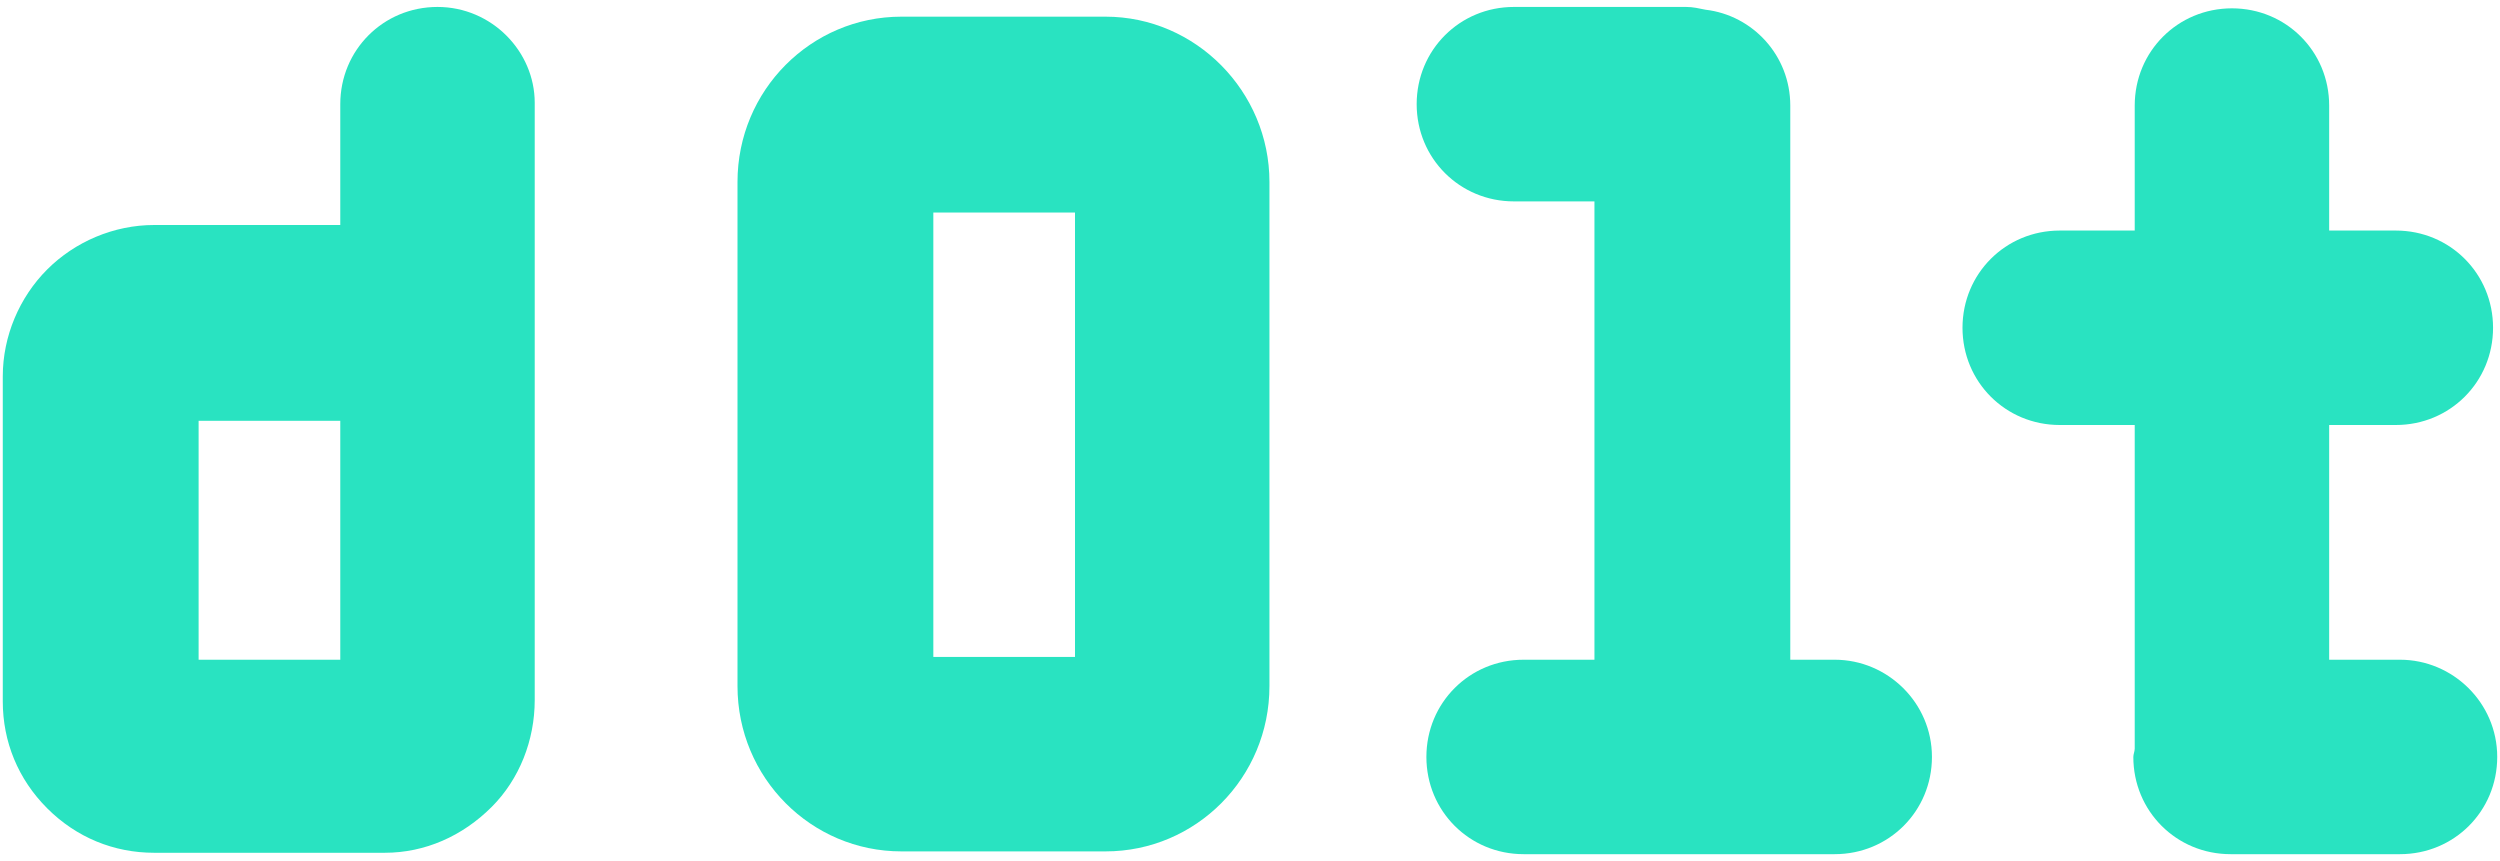 <svg width="180" height="62" viewBox="0 0 180 62" fill="none" xmlns="http://www.w3.org/2000/svg">
<path d="M31.5 0.5C27.6 0.5 24.5 3.6 24.5 7.5V16.2C24.4 16.2 24.3 16.2 24.1 16.2H11.1C8.2 16.2 5.4 17.4 3.4 19.4C1.4 21.4 0.2 24.2 0.2 27.1V50.5C0.2 53.4 1.3 56.1 3.4 58.2C5.5 60.3 8.2 61.4 11.1 61.4H27.7C30.6 61.4 33.3 60.2 35.4 58.1C37.4 56.1 38.5 53.3 38.5 50.4V7.4C38.5 3.7 35.4 0.5 31.5 0.5ZM24.5 47.5H14.3V30.3H24.1C24.2 30.3 24.3 30.3 24.5 30.3V47.5Z" fill="#29E3C1"/>
<path d="M172.8 47.5H167.7V30.6H172.5C176.4 30.6 179.5 27.5 179.5 23.6C179.5 19.7 176.4 16.6 172.5 16.6H167.7V7.6C167.7 3.7 164.6 0.6 160.7 0.6C156.8 0.6 153.7 3.7 153.7 7.6V16.6H148.3C144.4 16.6 141.3 19.7 141.3 23.6C141.3 27.5 144.4 30.6 148.3 30.6H153.7V53.9C153.7 54.1 153.6 54.3 153.6 54.5C153.6 58.4 156.7 61.5 160.6 61.5H172.8C176.7 61.5 179.8 58.4 179.8 54.5C179.8 50.6 176.6 47.5 172.8 47.5Z" fill="#29E3C1"/>
<path d="M79.6 1.2H64.9C58.4 1.2 53.1 6.5 53.1 13.1V49.4C53.1 56 58.4 61.3 64.9 61.3H79.6C86.1 61.3 91.4 56 91.4 49.4V13.1C91.4 6.6 86.1 1.2 79.6 1.2ZM77.4 47.3H67.2V15.3H77.4V47.3Z" fill="#29E3C1"/>
<path d="M132.1 47.5H128.9V7.6C128.9 4 126.2 1.1 122.8 0.7C122.3 0.6 121.9 0.5 121.4 0.5H109C105.1 0.5 102 3.6 102 7.5C102 11.4 105.1 14.5 109 14.5H114.8V47.5H109.7C105.8 47.5 102.7 50.6 102.7 54.5C102.7 58.4 105.8 61.5 109.7 61.5H132.1C136 61.5 139.1 58.4 139.1 54.5C139.1 50.6 135.9 47.5 132.1 47.5Z" fill="#29E3C1"/>
</svg>
